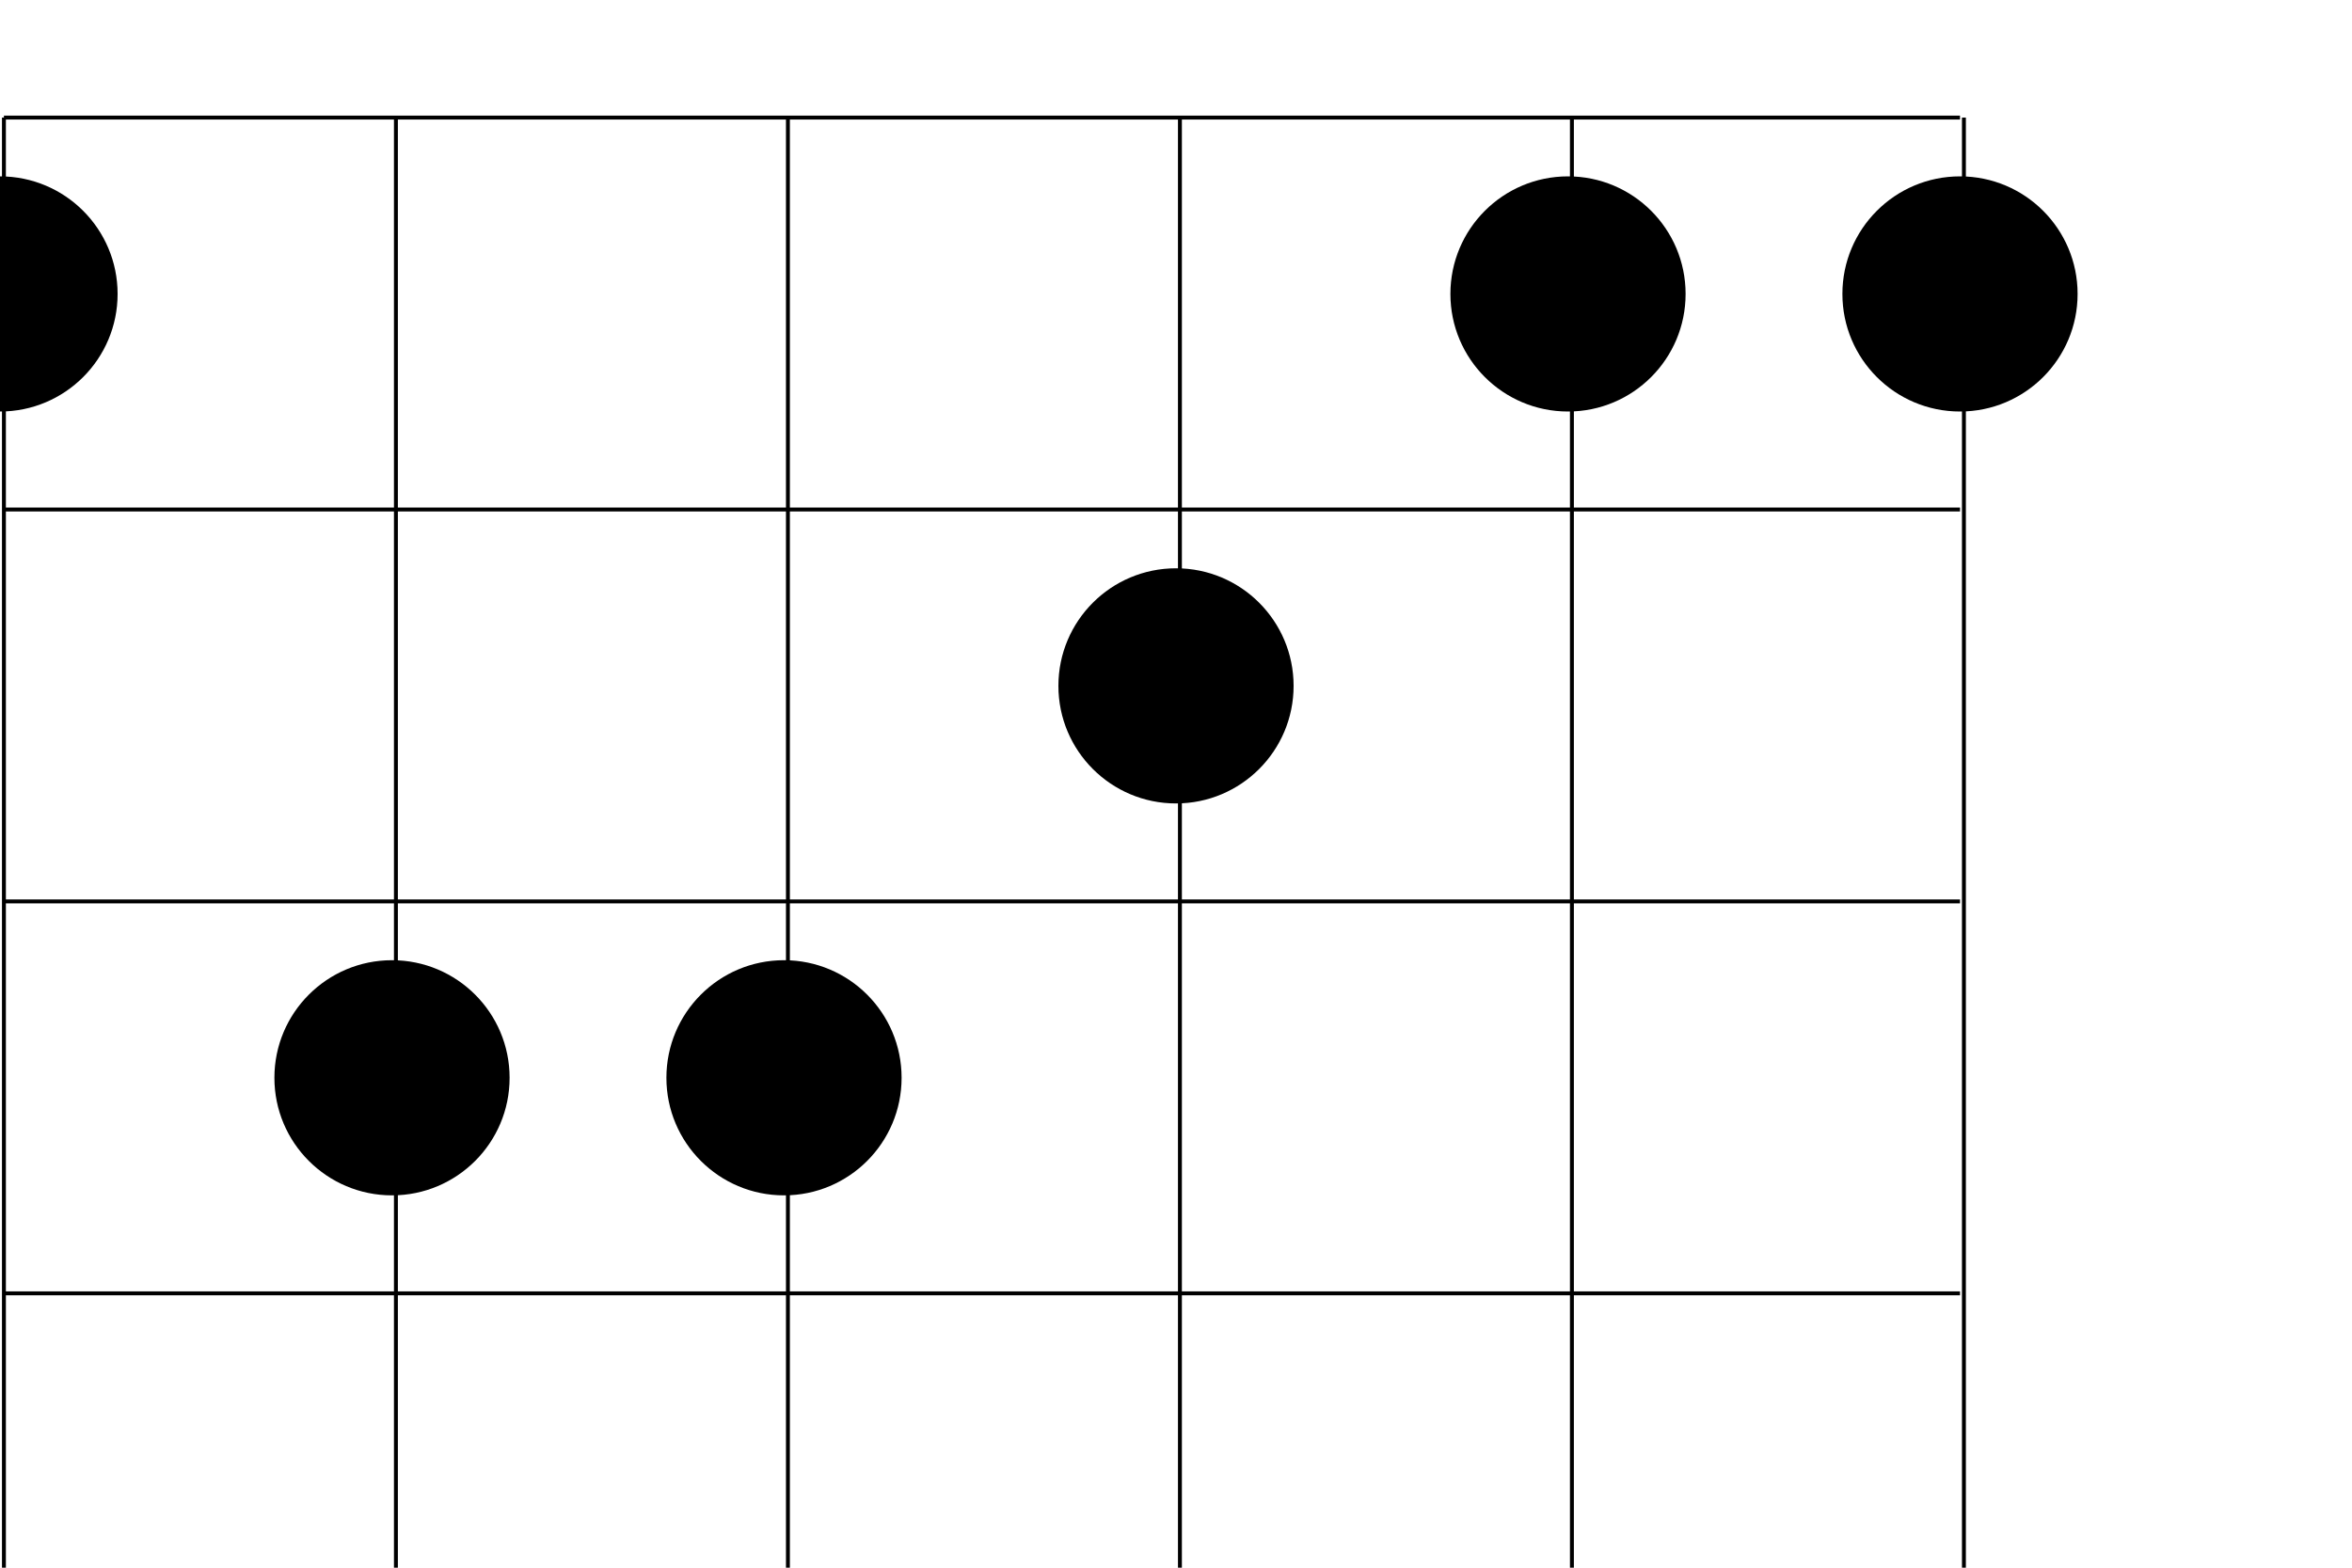 <?xml version="1.0" encoding="utf-8" ?>
<svg baseProfile="full" height="400px" version="1.1" width="600px" xmlns="http://www.w3.org/2000/svg" xmlns:ev="http://www.w3.org/2001/xml-events" xmlns:xlink="http://www.w3.org/1999/xlink"><defs /><line stroke="black" stroke-width="1" x1="1" x2="1" y1="30" y2="400" /><line stroke="black" stroke-width="1" x1="101" x2="101" y1="30" y2="400" /><line stroke="black" stroke-width="1" x1="201" x2="201" y1="30" y2="400" /><line stroke="black" stroke-width="1" x1="301" x2="301" y1="30" y2="400" /><line stroke="black" stroke-width="1" x1="401" x2="401" y1="30" y2="400" /><line stroke="black" stroke-width="1" x1="501" x2="501" y1="30" y2="400" /><line stroke="black" stroke-width="1" x1="1" x2="500" y1="30" y2="30" /><circle cx="500" cy="75" r="30" /><circle cx="400" cy="75" r="30" /><circle cx="0" cy="75" r="30" /><line stroke="black" stroke-width="1" x1="1" x2="500" y1="130" y2="130" /><circle cx="300" cy="175" r="30" /><line stroke="black" stroke-width="1" x1="1" x2="500" y1="230" y2="230" /><circle cx="200" cy="275" r="30" /><circle cx="100" cy="275" r="30" /><line stroke="black" stroke-width="1" x1="1" x2="500" y1="330" y2="330" /></svg>